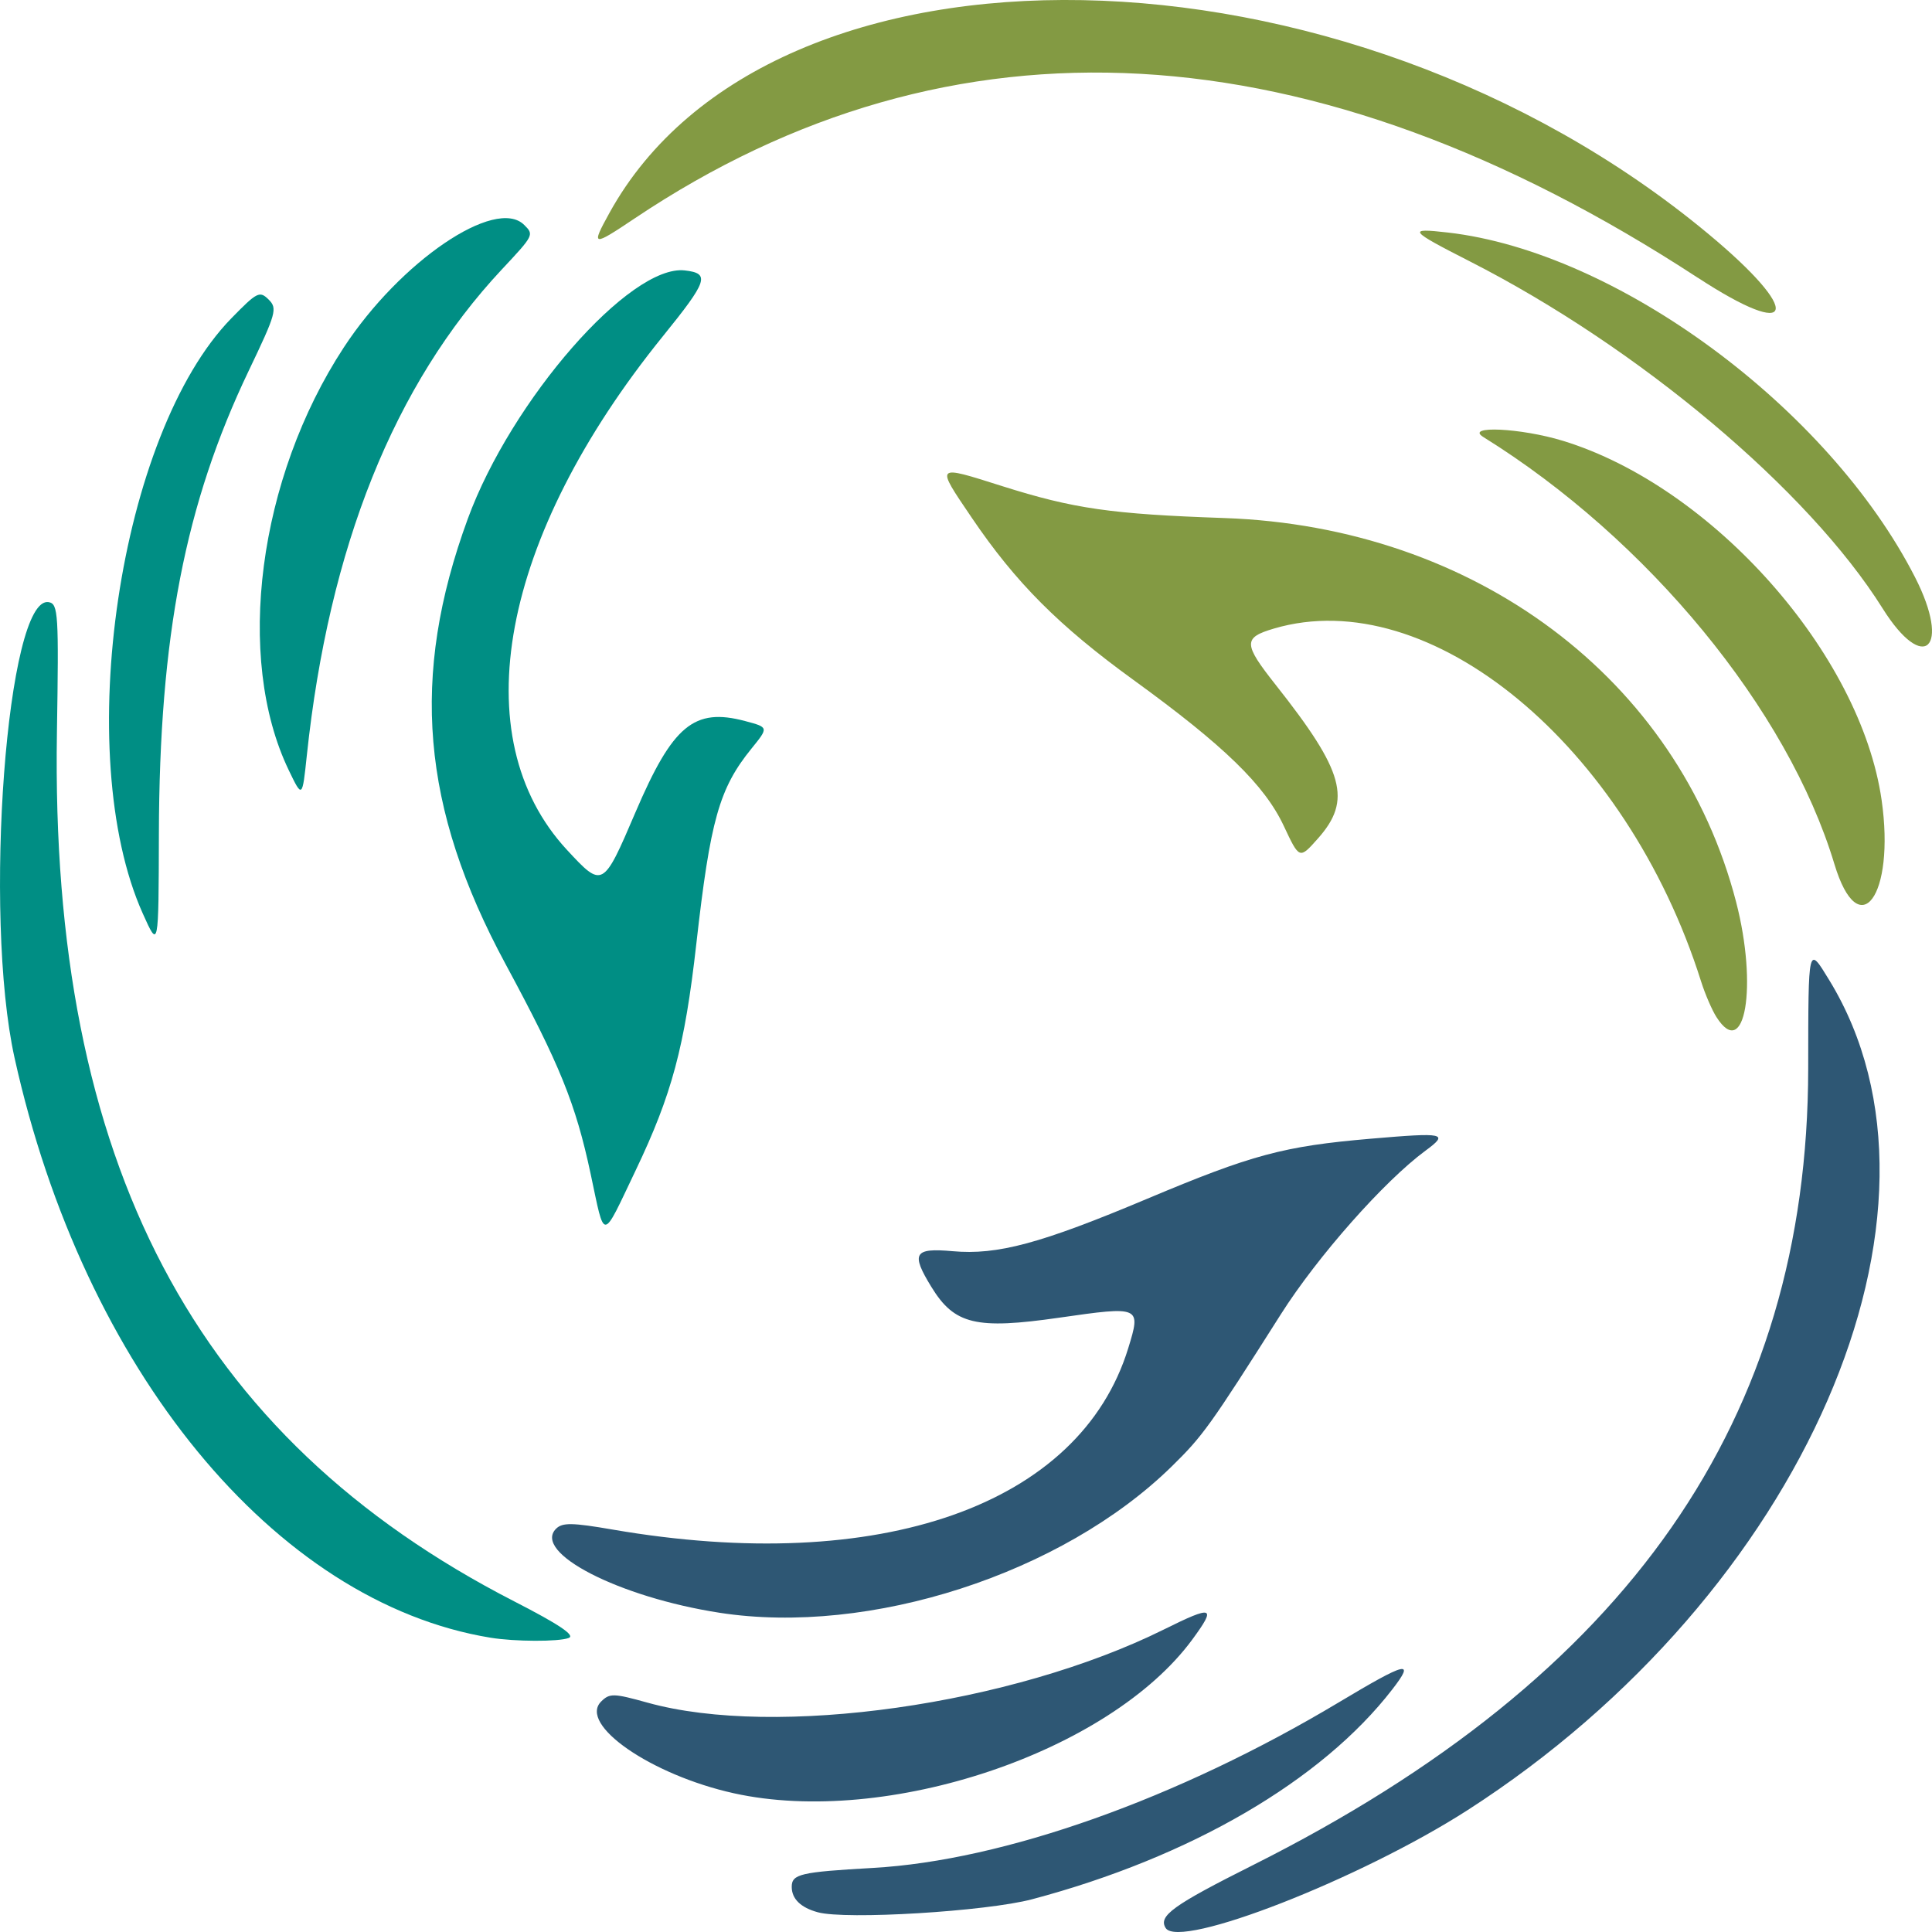 <svg fill="none" xmlns="http://www.w3.org/2000/svg" viewBox="0 0 80 80">
  <g clip-path="url(#MMxobfICMELNa)">
    <path d="M71.073 42.112c-.186-.293-.473-.959-.637-1.48-3.09-9.779-11.237-16.508-17.684-14.605-1.283.378-1.275.628.073 2.333 2.84 3.592 3.162 4.77 1.744 6.365-.762.857-.762.857-1.41-.524-.795-1.695-2.477-3.328-6.223-6.045-3.096-2.245-4.877-4.032-6.695-6.714-1.51-2.23-1.541-2.198 1.253-1.314 2.969.938 4.511 1.16 9.202 1.323 10.395.36 18.8 6.666 21.193 15.899.903 3.486.366 6.621-.816 4.762zm4.885-6.334c-1.933-6.407-7.722-13.448-14.537-17.682-.782-.486 1.565-.374 3.299.158 6.192 1.898 12.325 8.814 13.194 14.877.569 3.969-.941 6.012-1.956 2.647zm1.994-10.589c-3.07-4.898-10.08-10.793-17.088-14.365-2.53-1.29-2.606-1.39-.916-1.196 7.012.802 15.765 7.259 19.35 14.275 1.505 2.948.373 4.03-1.346 1.286zM70.3 11.5C54.336 1.068 39.422.236 26.28 9.044c-1.76 1.18-1.814 1.168-1.047-.223 6.684-12.121 30.42-11.673 45.5.86 3.938 3.271 3.648 4.484-.434 1.816z" fill="#839A43"/>
    <path d="M20.312 67.814C11.377 66.352 3.456 56.702.602 43.8-.711 37.866.289 24.6 2.024 24.935c.387.074.412.487.333 5.403-.285 17.806 5.7 29.178 18.931 35.969 1.867.958 2.543 1.412 2.262 1.518-.422.16-2.23.153-3.238-.011zm4.145-19.206c-.622-2.913-1.274-4.52-3.522-8.686-3.497-6.479-3.958-11.912-1.564-18.442 1.802-4.915 6.722-10.544 8.987-10.282 1.053.122.952.424-.912 2.728-6.733 8.324-8.28 16.61-3.97 21.265 1.477 1.595 1.495 1.585 2.838-1.557 1.54-3.6 2.426-4.339 4.539-3.777.978.26.978.26.266 1.138-1.339 1.65-1.706 2.952-2.287 8.098-.481 4.257-1.01 6.229-2.513 9.375-1.42 2.973-1.26 2.961-1.862.14zM5.911 37.824c-2.957-6.596-.98-19.881 3.668-24.643 1.067-1.093 1.171-1.146 1.543-.779.372.368.317.566-.822 2.948-2.634 5.507-3.7 11.001-3.721 19.186-.012 4.766-.01 4.756-.668 3.288zm6.044-5.936c-2.237-4.652-1.268-12.085 2.283-17.504 2.333-3.562 6.279-6.244 7.465-5.073.415.41.407.425-.927 1.85-4.456 4.763-7.155 11.492-8.071 20.12-.188 1.775-.188 1.775-.75.607z" fill="#008E84"/>
    <path d="M48.268 79.835c-.313-.5.3-.942 3.628-2.612C67.44 69.42 74.86 58.77 74.874 44.243c.005-5.16-.01-5.097.87-3.66C81.592 50.14 74.685 66 60.78 74.947c-4.434 2.852-11.948 5.788-12.512 4.888zm-14.404-.652c-.708-.193-1.08-.555-1.08-1.051 0-.532.357-.615 3.358-.785 5.42-.305 12.631-2.867 19.29-6.853 2.834-1.697 3.179-1.78 2.22-.54-2.923 3.783-8.362 6.951-14.914 8.69-1.899.504-7.71.857-8.874.539zm-3.478-4.928c-3.428-.758-6.453-2.853-5.49-3.802.349-.345.513-.34 1.916.05 5.303 1.477 15.095.09 21.383-3.03 2.04-1.013 2.187-.962 1.181.409-3.432 4.676-12.66 7.773-18.99 6.373zm-.59-7.474c-4.168-.644-7.766-2.496-6.768-3.482.262-.258.666-.252 2.346.038 11.074 1.906 19.34-1.002 21.343-7.508.536-1.741.513-1.751-2.867-1.265-3.434.494-4.329.28-5.278-1.266-.863-1.404-.729-1.632.872-1.489 1.862.167 3.646-.314 8.069-2.175 4.332-1.822 5.636-2.173 9.242-2.482 3.08-.264 3.252-.227 2.27.496-1.71 1.26-4.465 4.374-5.983 6.766-2.951 4.651-3.233 5.044-4.53 6.314-4.534 4.44-12.498 7.015-18.717 6.053z" fill="#2E5774"/>
  </g>
  <defs>
    <clipPath id="MMxobfICMELNa">
      <path fill="#fff" d="M0 0h80v80H0z"/>
    </clipPath>
  </defs>
</svg>
